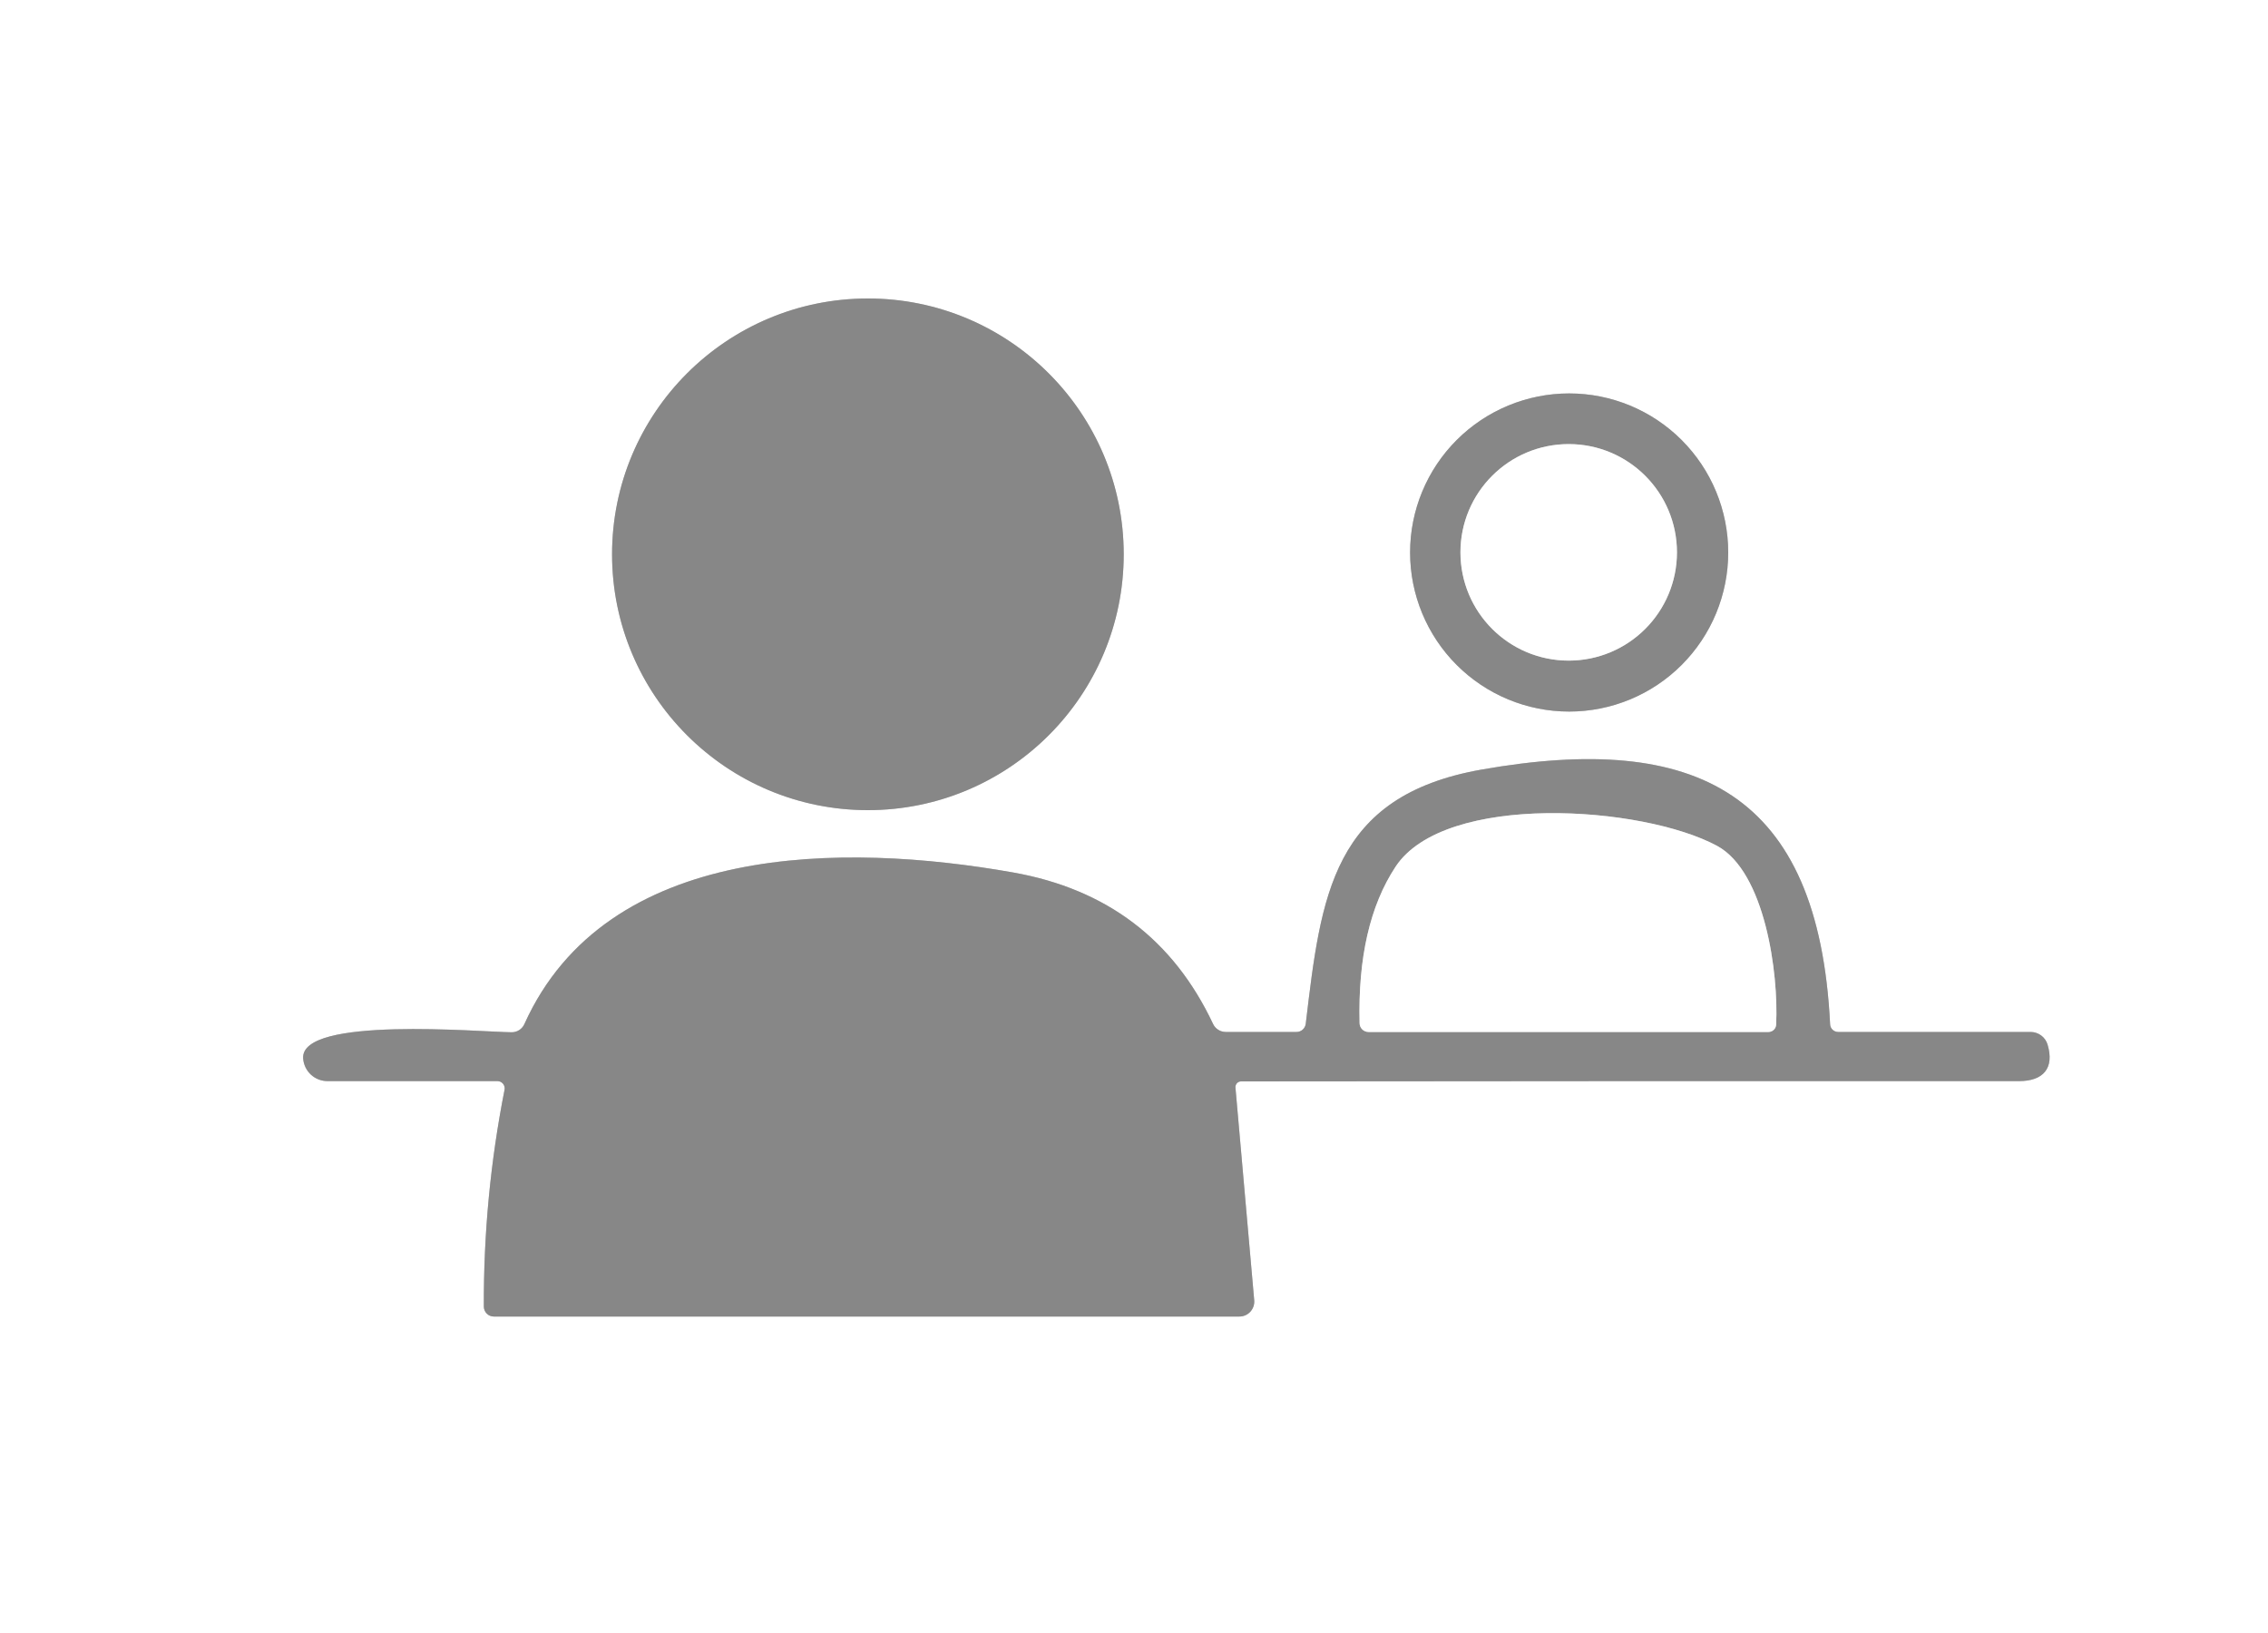 <svg width="150" height="108" viewBox="0 0 150 108" fill="none" xmlns="http://www.w3.org/2000/svg">
<rect x="0" y="0" width="150" height="108" fill="#333333" stroke="none"/>
<g clip-path="url(#clip0_114_9)">
<path d="M74.32 36.66C74.32 32.172 72.537 27.869 69.364 24.696C66.191 21.523 61.887 19.74 57.4 19.74C52.913 19.74 48.609 21.523 45.436 24.696C42.263 27.869 40.48 32.172 40.48 36.66C40.48 41.148 42.263 45.451 45.436 48.624C48.609 51.797 52.913 53.58 57.4 53.58C61.887 53.58 66.191 51.797 69.364 48.624C72.537 45.451 74.32 41.148 74.32 36.66Z" stroke="#C3C3C3" stroke-width="2"/>
<path d="M114.3 36.54C114.3 33.75 113.192 31.074 111.219 29.101C109.246 27.128 106.57 26.02 103.78 26.02C100.99 26.02 98.314 27.128 96.341 29.101C94.368 31.074 93.26 33.75 93.26 36.54C93.26 39.33 94.368 42.006 96.341 43.979C98.314 45.952 100.99 47.06 103.78 47.06C106.57 47.06 109.246 45.952 111.219 43.979C113.192 42.006 114.3 39.33 114.3 36.54Z" stroke="#C3C3C3" stroke-width="2"/>
<path d="M121.04 67.75C120.28 52.39 112.19 48.39 97.97 50.9C88.09 52.65 87.37 59.24 86.36 67.7C86.343 67.852 86.271 67.992 86.158 68.094C86.046 68.195 85.9 68.251 85.75 68.25H81.07C80.893 68.25 80.72 68.2 80.572 68.106C80.423 68.013 80.304 67.879 80.23 67.72C77.603 62.14 73.193 58.8 67 57.7C55.83 55.72 40.12 55.66 34.68 67.73C34.608 67.891 34.491 68.028 34.342 68.124C34.192 68.22 34.018 68.27 33.84 68.27C31.76 68.25 19.85 67.19 20.05 70C20.078 70.408 20.26 70.789 20.559 71.068C20.858 71.347 21.251 71.501 21.66 71.5H32.9C32.971 71.5 33.04 71.516 33.104 71.546C33.168 71.576 33.224 71.62 33.269 71.675C33.314 71.729 33.346 71.793 33.364 71.861C33.381 71.929 33.383 72.001 33.37 72.07C32.437 76.803 31.98 81.583 32 86.41C32 86.585 32.069 86.753 32.193 86.877C32.317 87.001 32.485 87.07 32.66 87.07H81.97C82.107 87.071 82.242 87.043 82.367 86.987C82.492 86.932 82.605 86.851 82.697 86.749C82.789 86.648 82.859 86.528 82.903 86.397C82.947 86.266 82.963 86.127 82.95 85.99L81.71 71.93C81.706 71.878 81.712 71.825 81.729 71.775C81.746 71.725 81.772 71.68 81.807 71.641C81.842 71.603 81.884 71.572 81.931 71.551C81.978 71.53 82.029 71.52 82.08 71.52C99.233 71.5 116.387 71.493 133.54 71.5C135.13 71.5 135.89 70.65 135.42 69.08C135.347 68.84 135.199 68.629 134.997 68.48C134.795 68.331 134.551 68.25 134.3 68.25H121.57C121.434 68.25 121.304 68.198 121.205 68.106C121.107 68.013 121.048 67.885 121.04 67.75Z" stroke="#C3C3C3" stroke-width="2"/>
<path d="M110.91 36.53C110.91 34.631 110.156 32.81 108.813 31.467C107.47 30.124 105.649 29.37 103.75 29.37C101.851 29.37 100.03 30.124 98.687 31.467C97.344 32.81 96.59 34.631 96.59 36.53C96.59 38.429 97.344 40.25 98.687 41.593C100.03 42.936 101.851 43.69 103.75 43.69C105.649 43.69 107.47 42.936 108.813 41.593C110.156 40.25 110.91 38.429 110.91 36.53Z" stroke="#C3C3C3" stroke-width="2"/>
<path d="M113.56 55.94C108.63 53.28 95.56 52.38 92.3 57.32C90.607 59.887 89.813 63.337 89.92 67.67C89.923 67.825 89.986 67.972 90.096 68.081C90.207 68.189 90.355 68.25 90.51 68.25H116.96C117.092 68.25 117.219 68.199 117.314 68.108C117.409 68.016 117.465 67.892 117.47 67.76C117.64 64.36 116.73 57.65 113.56 55.94Z" stroke="#C3C3C3" stroke-width="2"/>
<path d="M0 0H150V108H0V0ZM74.32 36.66C74.32 32.172 72.537 27.869 69.364 24.696C66.191 21.523 61.888 19.74 57.4 19.74C52.913 19.74 48.609 21.523 45.436 24.696C42.263 27.869 40.48 32.172 40.48 36.66C40.48 41.148 42.263 45.451 45.436 48.624C48.609 51.797 52.913 53.58 57.4 53.58C61.888 53.58 66.191 51.797 69.364 48.624C72.537 45.451 74.32 41.148 74.32 36.66ZM114.3 36.54C114.3 33.75 113.192 31.074 111.219 29.101C109.246 27.128 106.57 26.02 103.78 26.02C100.99 26.02 98.314 27.128 96.341 29.101C94.368 31.074 93.26 33.75 93.26 36.54C93.26 39.33 94.368 42.006 96.341 43.979C98.314 45.952 100.99 47.06 103.78 47.06C106.57 47.06 109.246 45.952 111.219 43.979C113.192 42.006 114.3 39.33 114.3 36.54ZM121.04 67.75C120.28 52.39 112.19 48.39 97.97 50.9C88.09 52.65 87.37 59.24 86.36 67.7C86.343 67.852 86.271 67.992 86.158 68.094C86.046 68.195 85.9 68.251 85.75 68.25H81.07C80.893 68.25 80.72 68.2 80.572 68.106C80.423 68.013 80.304 67.879 80.23 67.72C77.603 62.14 73.193 58.8 67 57.7C55.83 55.72 40.12 55.66 34.68 67.73C34.608 67.891 34.491 68.028 34.342 68.124C34.192 68.22 34.018 68.27 33.84 68.27C31.76 68.25 19.85 67.19 20.05 70C20.078 70.408 20.26 70.789 20.559 71.068C20.858 71.347 21.251 71.501 21.66 71.5H32.9C32.971 71.5 33.04 71.516 33.104 71.546C33.168 71.576 33.224 71.62 33.269 71.675C33.314 71.729 33.346 71.793 33.364 71.861C33.381 71.929 33.383 72.001 33.37 72.07C32.437 76.803 31.98 81.583 32 86.41C32 86.585 32.069 86.753 32.193 86.877C32.317 87.001 32.485 87.07 32.66 87.07H81.97C82.107 87.071 82.242 87.043 82.367 86.987C82.492 86.932 82.605 86.851 82.697 86.749C82.789 86.648 82.859 86.528 82.903 86.397C82.947 86.266 82.963 86.127 82.95 85.99L81.71 71.93C81.706 71.878 81.712 71.825 81.729 71.775C81.746 71.725 81.772 71.68 81.807 71.641C81.842 71.603 81.884 71.572 81.931 71.551C81.978 71.53 82.029 71.52 82.08 71.52C99.233 71.5 116.387 71.493 133.54 71.5C135.13 71.5 135.89 70.65 135.42 69.08C135.347 68.84 135.199 68.629 134.997 68.48C134.795 68.331 134.551 68.25 134.3 68.25H121.57C121.434 68.25 121.304 68.198 121.205 68.106C121.107 68.013 121.048 67.885 121.04 67.75Z" fill="white"/>
<path d="M57.4 53.58C66.745 53.58 74.32 46.005 74.32 36.66C74.32 27.315 66.745 19.74 57.4 19.74C48.055 19.74 40.48 27.315 40.48 36.66C40.48 46.005 48.055 53.58 57.4 53.58Z" fill="#878787"/>
<path d="M114.3 36.54C114.3 39.33 113.192 42.006 111.219 43.979C109.246 45.952 106.57 47.06 103.78 47.06C100.99 47.06 98.314 45.952 96.341 43.979C94.368 42.006 93.26 39.33 93.26 36.54C93.26 33.75 94.368 31.074 96.341 29.101C98.314 27.128 100.99 26.02 103.78 26.02C106.57 26.02 109.246 27.128 111.219 29.101C113.192 31.074 114.3 33.75 114.3 36.54ZM110.91 36.53C110.91 34.631 110.156 32.81 108.813 31.467C107.47 30.124 105.649 29.37 103.75 29.37C101.851 29.37 100.03 30.124 98.687 31.467C97.344 32.81 96.59 34.631 96.59 36.53C96.59 38.429 97.344 40.25 98.687 41.593C100.03 42.936 101.851 43.69 103.75 43.69C105.649 43.69 107.47 42.936 108.813 41.593C110.156 40.25 110.91 38.429 110.91 36.53Z" fill="#878787"/>
<path d="M103.75 43.69C107.704 43.69 110.91 40.484 110.91 36.53C110.91 32.576 107.704 29.37 103.75 29.37C99.796 29.37 96.59 32.576 96.59 36.53C96.59 40.484 99.796 43.69 103.75 43.69Z" fill="white"/>
<path d="M121.57 68.25H134.3C134.551 68.25 134.795 68.331 134.997 68.48C135.199 68.629 135.347 68.84 135.42 69.08C135.89 70.65 135.13 71.5 133.54 71.5C116.387 71.493 99.233 71.5 82.08 71.52C82.029 71.52 81.978 71.53 81.931 71.551C81.884 71.572 81.842 71.603 81.807 71.641C81.772 71.68 81.746 71.725 81.729 71.775C81.712 71.825 81.706 71.878 81.71 71.93L82.95 85.99C82.963 86.127 82.947 86.266 82.903 86.397C82.859 86.528 82.789 86.648 82.697 86.749C82.605 86.851 82.492 86.932 82.367 86.987C82.242 87.043 82.107 87.071 81.97 87.07H32.66C32.485 87.07 32.317 87.001 32.193 86.877C32.069 86.753 32 86.585 32 86.41C31.98 81.583 32.437 76.803 33.37 72.07C33.383 72.001 33.381 71.929 33.364 71.861C33.346 71.793 33.314 71.729 33.269 71.675C33.224 71.62 33.168 71.576 33.104 71.546C33.04 71.516 32.971 71.5 32.9 71.5H21.66C21.251 71.501 20.858 71.347 20.559 71.068C20.26 70.789 20.078 70.408 20.05 70C19.85 67.19 31.76 68.25 33.84 68.27C34.018 68.27 34.192 68.22 34.342 68.124C34.491 68.028 34.608 67.891 34.68 67.73C40.12 55.66 55.83 55.72 67 57.7C73.193 58.8 77.603 62.14 80.23 67.72C80.304 67.879 80.423 68.013 80.572 68.106C80.72 68.2 80.893 68.25 81.07 68.25H85.75C85.9 68.251 86.046 68.195 86.158 68.094C86.271 67.992 86.343 67.852 86.36 67.7C87.37 59.24 88.09 52.65 97.97 50.9C112.19 48.39 120.28 52.39 121.04 67.75C121.048 67.885 121.107 68.013 121.205 68.106C121.304 68.198 121.434 68.25 121.57 68.25ZM113.56 55.94C108.63 53.28 95.56 52.38 92.3 57.32C90.607 59.887 89.813 63.337 89.92 67.67C89.923 67.825 89.986 67.972 90.096 68.081C90.207 68.189 90.355 68.25 90.51 68.25H116.96C117.092 68.25 117.219 68.199 117.314 68.108C117.409 68.016 117.465 67.892 117.47 67.76C117.64 64.36 116.73 57.65 113.56 55.94Z" fill="#878787"/>
<path d="M113.56 55.94C116.73 57.65 117.64 64.36 117.47 67.76C117.465 67.892 117.409 68.016 117.314 68.108C117.219 68.199 117.092 68.25 116.96 68.25H90.51C90.355 68.25 90.207 68.189 90.096 68.081C89.986 67.972 89.923 67.825 89.92 67.67C89.813 63.337 90.607 59.887 92.3 57.32C95.56 52.38 108.63 53.28 113.56 55.94Z" fill="white"/>
</g>
<defs>
<clipPath id="clip0_114_9">
<rect width="150" height="108" fill="white"/>
</clipPath>
</defs>
</svg>
